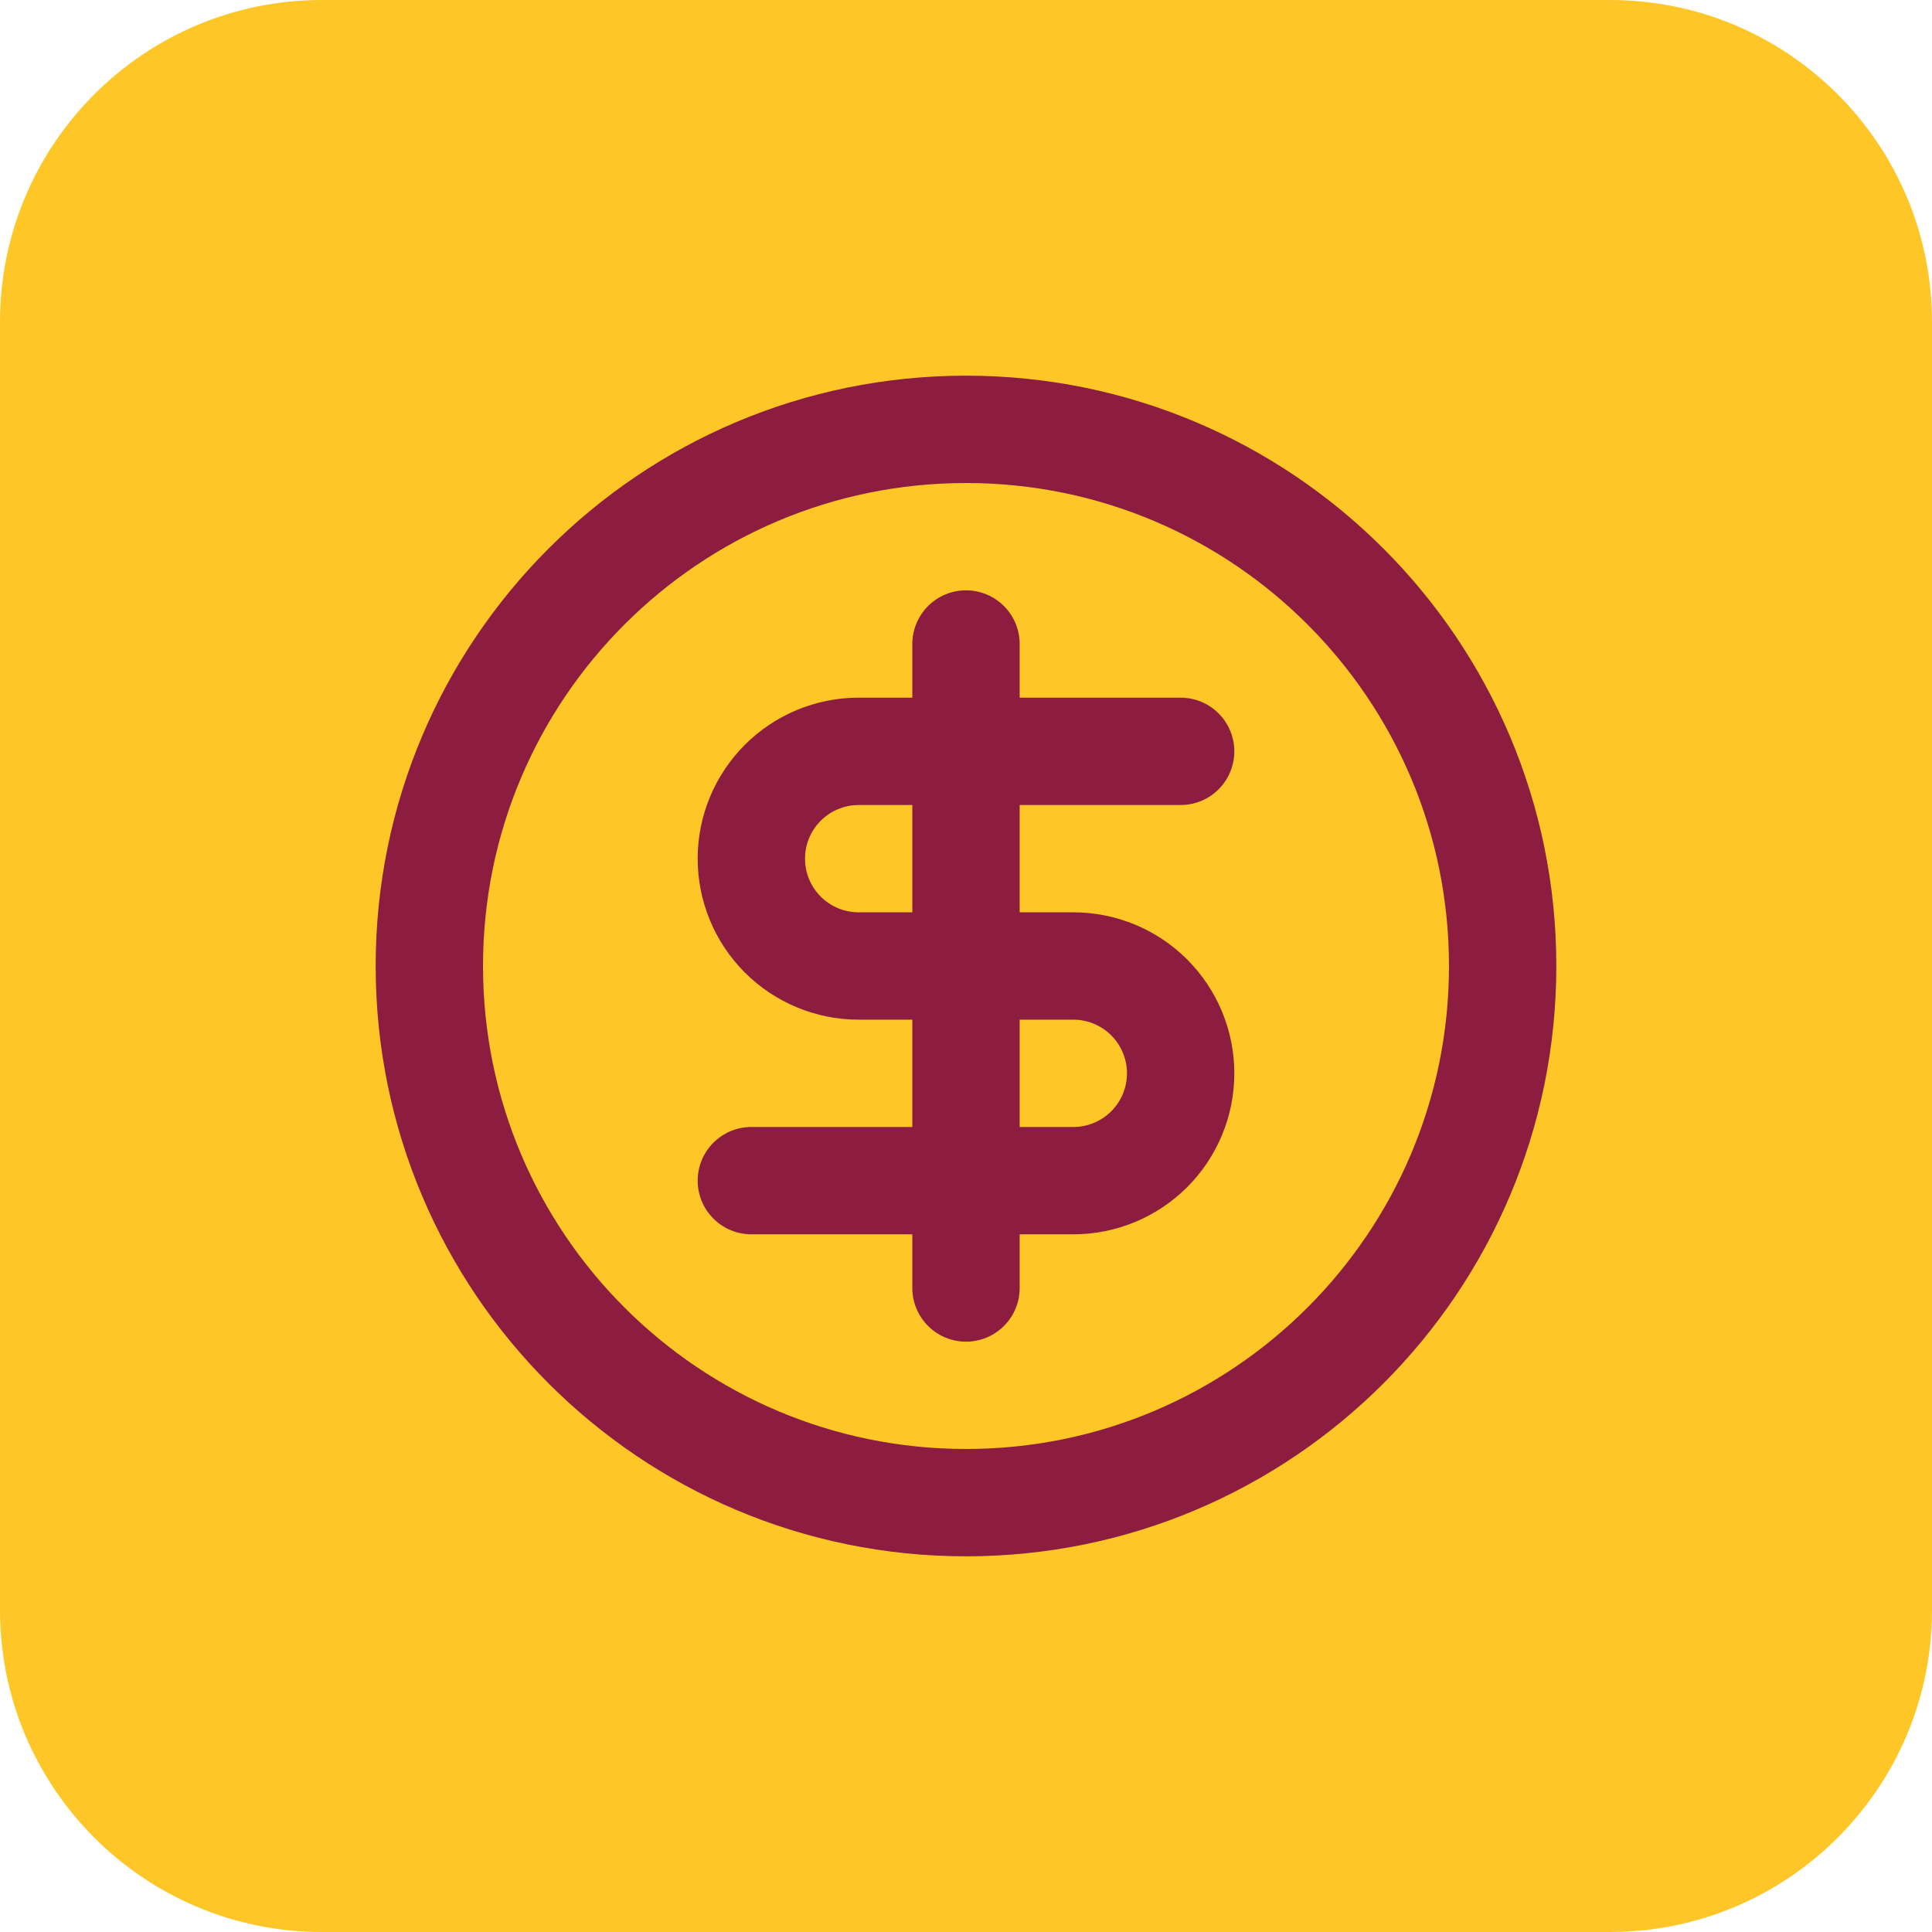 <svg width="48" height="48" viewBox="0 0 48 48" fill="none" xmlns="http://www.w3.org/2000/svg">
<path d="M0 8C0 3.582 3.582 0 8 0H40C44.418 0 48 3.582 48 8V40C48 44.418 44.418 48 40 48H8C3.582 48 0 44.418 0 40V8Z" fill="#FFC627"/>
<path d="M29.333 18.667H21.333C20.626 18.667 19.948 18.948 19.448 19.448C18.948 19.948 18.667 20.626 18.667 21.333C18.667 22.041 18.948 22.719 19.448 23.219C19.948 23.719 20.626 24 21.333 24H26.667C27.374 24 28.052 24.281 28.552 24.781C29.052 25.281 29.333 25.959 29.333 26.667C29.333 27.374 29.052 28.052 28.552 28.552C28.052 29.052 27.374 29.333 26.667 29.333H18.667M24 32V16M37.333 24C37.333 31.364 31.364 37.333 24 37.333C16.636 37.333 10.667 31.364 10.667 24C10.667 16.636 16.636 10.667 24 10.667C31.364 10.667 37.333 16.636 37.333 24Z" stroke="#8C1D40" stroke-width="2.667" stroke-linecap="round" stroke-linejoin="round"/>
</svg>
